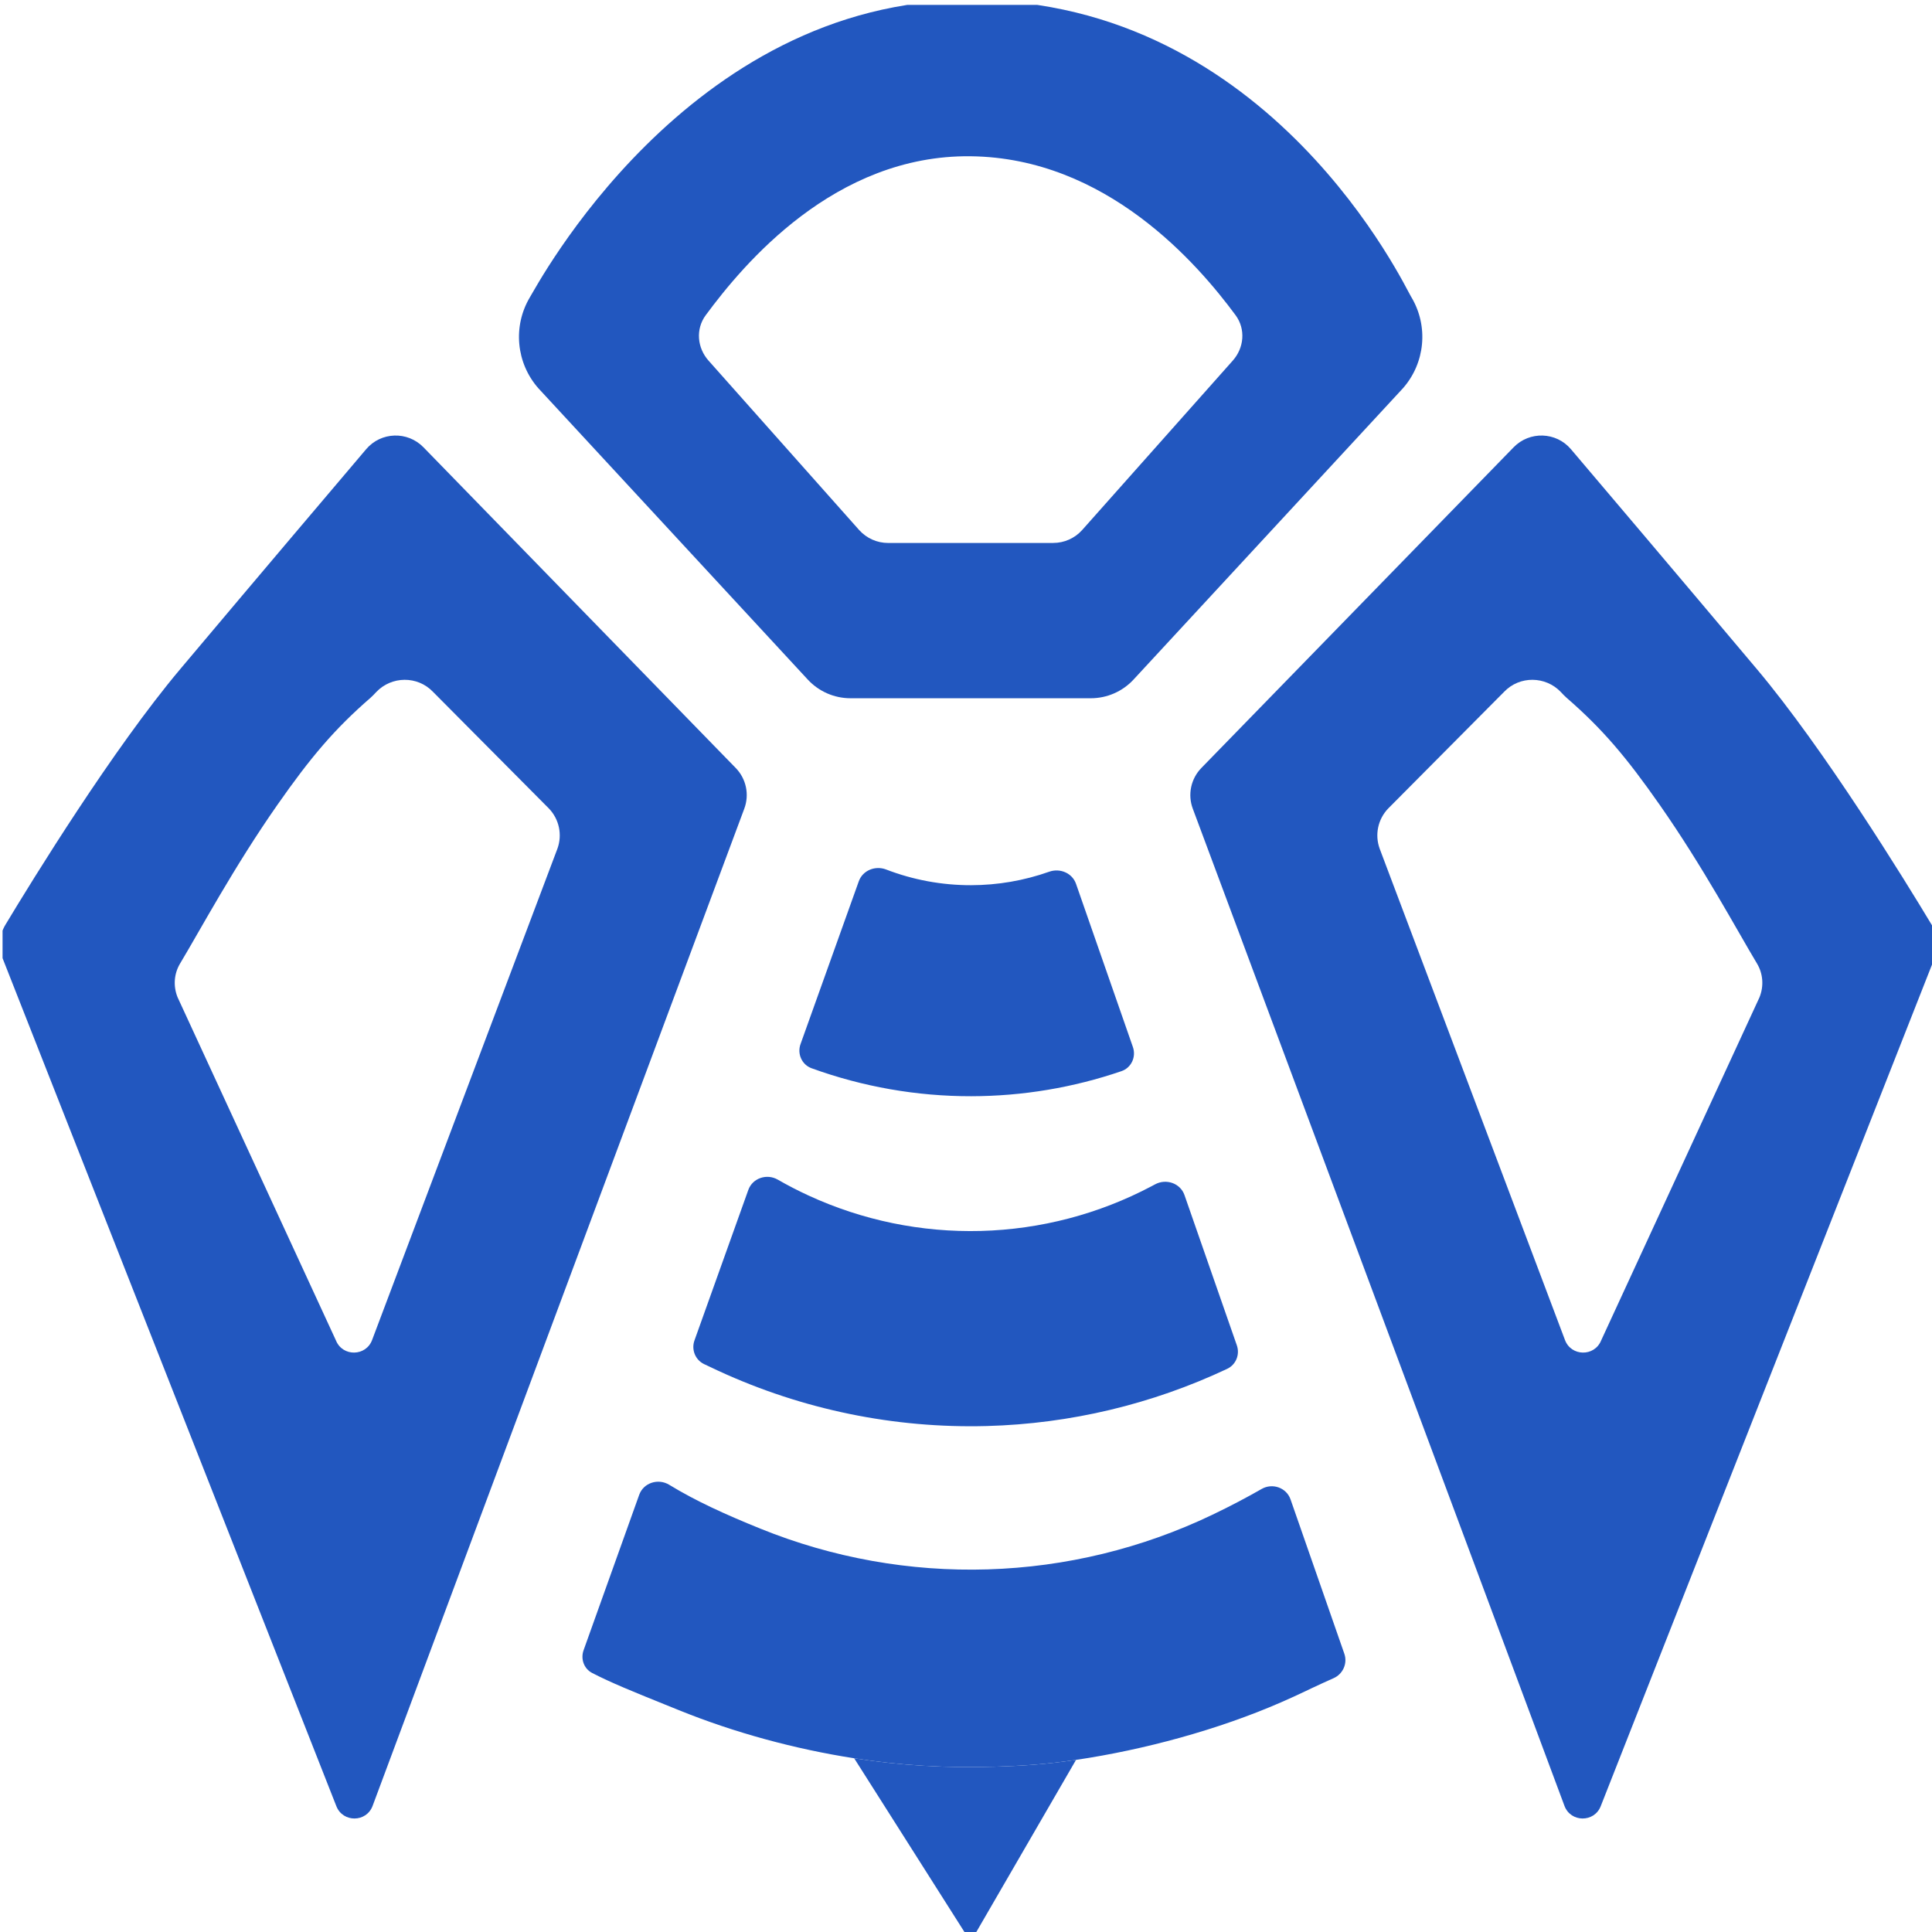 <svg xmlns="http://www.w3.org/2000/svg" version="1.1" xmlns:xlink="http://www.w3.org/1999/xlink" xmlns:svgjs="http://svgjs.dev/svgjs" width="800" height="800" viewBox="0 0 800 800"><g transform="matrix(1,0,0,1,1.059,2.025)"><svg viewBox="0 0 95 95" data-background-color="#ffffff" preserveAspectRatio="xMidYMid meet" height="800" width="800" xmlns="http://www.w3.org/2000/svg" xmlns:xlink="http://www.w3.org/1999/xlink"><g id="tight-bounds" transform="matrix(1,0,0,1,-0.126,-0.24)"><svg viewBox="0 0 95.251 95.481" height="95.481" width="95.251"><g><svg viewBox="0 0 95.251 95.481" height="95.481" width="95.251"><g><svg viewBox="0 0 95.251 95.481" height="95.481" width="95.251"><g><svg viewBox="0 0 95.251 95.481" height="95.481" width="95.251"><g><svg viewBox="0 0 95.251 95.481" height="95.481" width="95.251"><g><svg viewBox="0 0 95.251 95.481" height="95.481" width="95.251"><g><svg xmlns="http://www.w3.org/2000/svg" viewBox="8.493241828236298e-8 0.033 99.783 100.023" x="0" y="0" height="95.481" width="95.251" class="icon-icon-0" id="icon-0"><path d="M55.428 45.561C55.234 45.003 54.603 44.738 54.047 44.935 52.756 45.392 51.394 45.628 50.018 45.63 48.52 45.632 47.037 45.357 45.645 44.821 45.087 44.607 44.44 44.864 44.238 45.428L41.237 53.814C41.056 54.317 41.304 54.876 41.806 55.059 44.438 56.014 47.223 56.505 50.036 56.5 52.674 56.496 55.285 56.058 57.768 55.209 58.278 55.034 58.535 54.474 58.357 53.965L55.428 45.561Z" fill="#2257bf" data-fill-palette-color="accent"></path><path d="M61.015 61.593C60.802 60.98 60.069 60.73 59.499 61.04 59.438 61.073 59.376 61.106 59.313 61.139 56.603 62.571 53.599 63.358 50.534 63.44 47.47 63.522 44.428 62.897 41.645 61.613 41.105 61.364 40.577 61.091 40.063 60.796 39.501 60.473 38.766 60.716 38.547 61.327L35.774 69.077C35.604 69.552 35.813 70.079 36.267 70.298 36.511 70.415 36.76 70.532 37.015 70.65 41.341 72.645 46.068 73.617 50.831 73.489 55.123 73.374 59.339 72.369 63.214 70.543 63.667 70.329 63.877 69.806 63.712 69.333L61.015 61.593Z" fill="#2257bf" data-fill-palette-color="accent"></path><path d="M66.478 77.269C66.267 76.663 65.547 76.41 64.99 76.73 64.274 77.14 63.427 77.593 62.448 78.061 58.83 79.793 54.891 80.751 50.883 80.873 46.874 80.996 42.884 80.281 39.167 78.774 37.347 78.036 35.851 77.356 34.471 76.515 33.906 76.171 33.149 76.409 32.926 77.033L30.062 85.036C29.901 85.486 30.079 85.99 30.503 86.209 31.473 86.711 32.615 87.173 34.246 87.832 34.478 87.925 34.719 88.023 34.971 88.125 37.836 89.287 40.961 90.131 44 90.603 46.43 90.981 48.753 91.113 51.225 91.037 52.774 90.99 53.902 90.911 55.428 90.686 58.922 90.17 62.751 89.134 65.996 87.718L66.009 87.712C66.432 87.528 66.853 87.335 67.27 87.136 67.361 87.092 67.45 87.05 67.537 87.008 67.973 86.803 68.356 86.628 68.695 86.478 69.178 86.264 69.422 85.718 69.249 85.219L66.478 77.269Z" fill="#2257bf" data-fill-palette-color="accent"></path><path d="M44 90.603L50 100.056 55.428 90.686C53.902 90.911 52.774 90.99 51.225 91.037 48.753 91.113 46.43 90.981 44 90.603Z" fill="#2257bf" data-fill-palette-color="accent"></path><path fill-rule="evenodd" clip-rule="evenodd" d="M56.188 36C57.025 36 57.823 35.651 58.391 35.037L72.269 20.031C73.414 18.73 73.591 16.84 72.709 15.351L72.705 15.344C72.7 15.336 72.698 15.332 72.691 15.322 72.424 14.924 65.5 0.033 50 0.033 35.354 0.033 27.576 14.924 27.309 15.322 27.302 15.332 27.3 15.336 27.296 15.344L27.292 15.351C26.409 16.84 26.586 18.73 27.731 20.031L41.609 35.037C42.177 35.651 42.975 36 43.812 36L56.188 36ZM54.254 28C54.82 28 55.36 27.76 55.74 27.339L63.494 18.617C64.09 17.955 64.175 16.983 63.646 16.267 61.7 13.632 57 8.162 50 8.081 43 8 38.3 13.632 36.354 16.267 35.825 16.983 35.91 17.955 36.506 18.617L44.26 27.339C44.64 27.76 45.18 28.001 45.747 28.001L54.254 28Z" fill="#2257bf" data-fill-palette-color="accent"></path><path fill-rule="evenodd" clip-rule="evenodd" d="M80.92 23.169C80.157 22.272 78.79 22.229 77.969 23.073L61.883 39.593C61.344 40.148 61.172 40.963 61.442 41.687L80.588 93.055C80.909 93.914 82.12 93.925 82.456 93.072L99.644 49.406C99.869 48.834 99.82 48.193 99.503 47.667 98.097 45.33 93.97 38.622 90.5 34.5 86.269 29.474 82.768 25.346 80.92 23.169ZM77.475 35.673C78.279 34.828 79.621 34.854 80.405 35.683 80.499 35.783 80.591 35.885 80.695 35.974 82.546 37.58 83.779 39.037 85.5 41.5 87.739 44.703 89.457 47.919 90.505 49.664 90.822 50.191 90.865 50.833 90.635 51.404L82.478 69.08C82.134 69.93 80.923 69.909 80.61 69.046L71.069 43.748C70.81 43.035 70.977 42.237 71.5 41.687L77.475 35.673Z" fill="#2257bf" data-fill-palette-color="accent"></path><path fill-rule="evenodd" clip-rule="evenodd" d="M18.863 23.169C19.626 22.272 20.992 22.229 21.814 23.073L37.899 39.593C38.439 40.148 38.61 40.963 38.34 41.687L19.194 93.055C18.874 93.914 17.663 93.925 17.327 93.072L0.139 49.406C-0.086 48.834-0.037 48.193 0.28 47.667 1.685 45.331 5.813 38.622 9.283 34.5 13.514 29.474 17.015 25.346 18.863 23.169ZM22.308 35.673C21.503 34.828 20.162 34.854 19.378 35.683 19.284 35.783 19.191 35.885 19.088 35.975 17.237 37.581 16.004 39.037 14.283 41.5 12.044 44.703 10.325 47.919 9.277 49.664 8.96 50.192 8.917 50.833 9.148 51.404L17.305 69.08C17.649 69.93 18.86 69.909 19.172 69.046L28.714 43.748C28.973 43.035 28.806 42.237 28.283 41.687L22.308 35.673Z" fill="#2257bf" data-fill-palette-color="accent"></path></svg></g></svg></g></svg></g></svg></g></svg></g></svg></g><defs></defs></svg><rect width="95.251" height="95.481" fill="none" stroke="none" visibility="hidden"></rect></g></svg></g></svg>